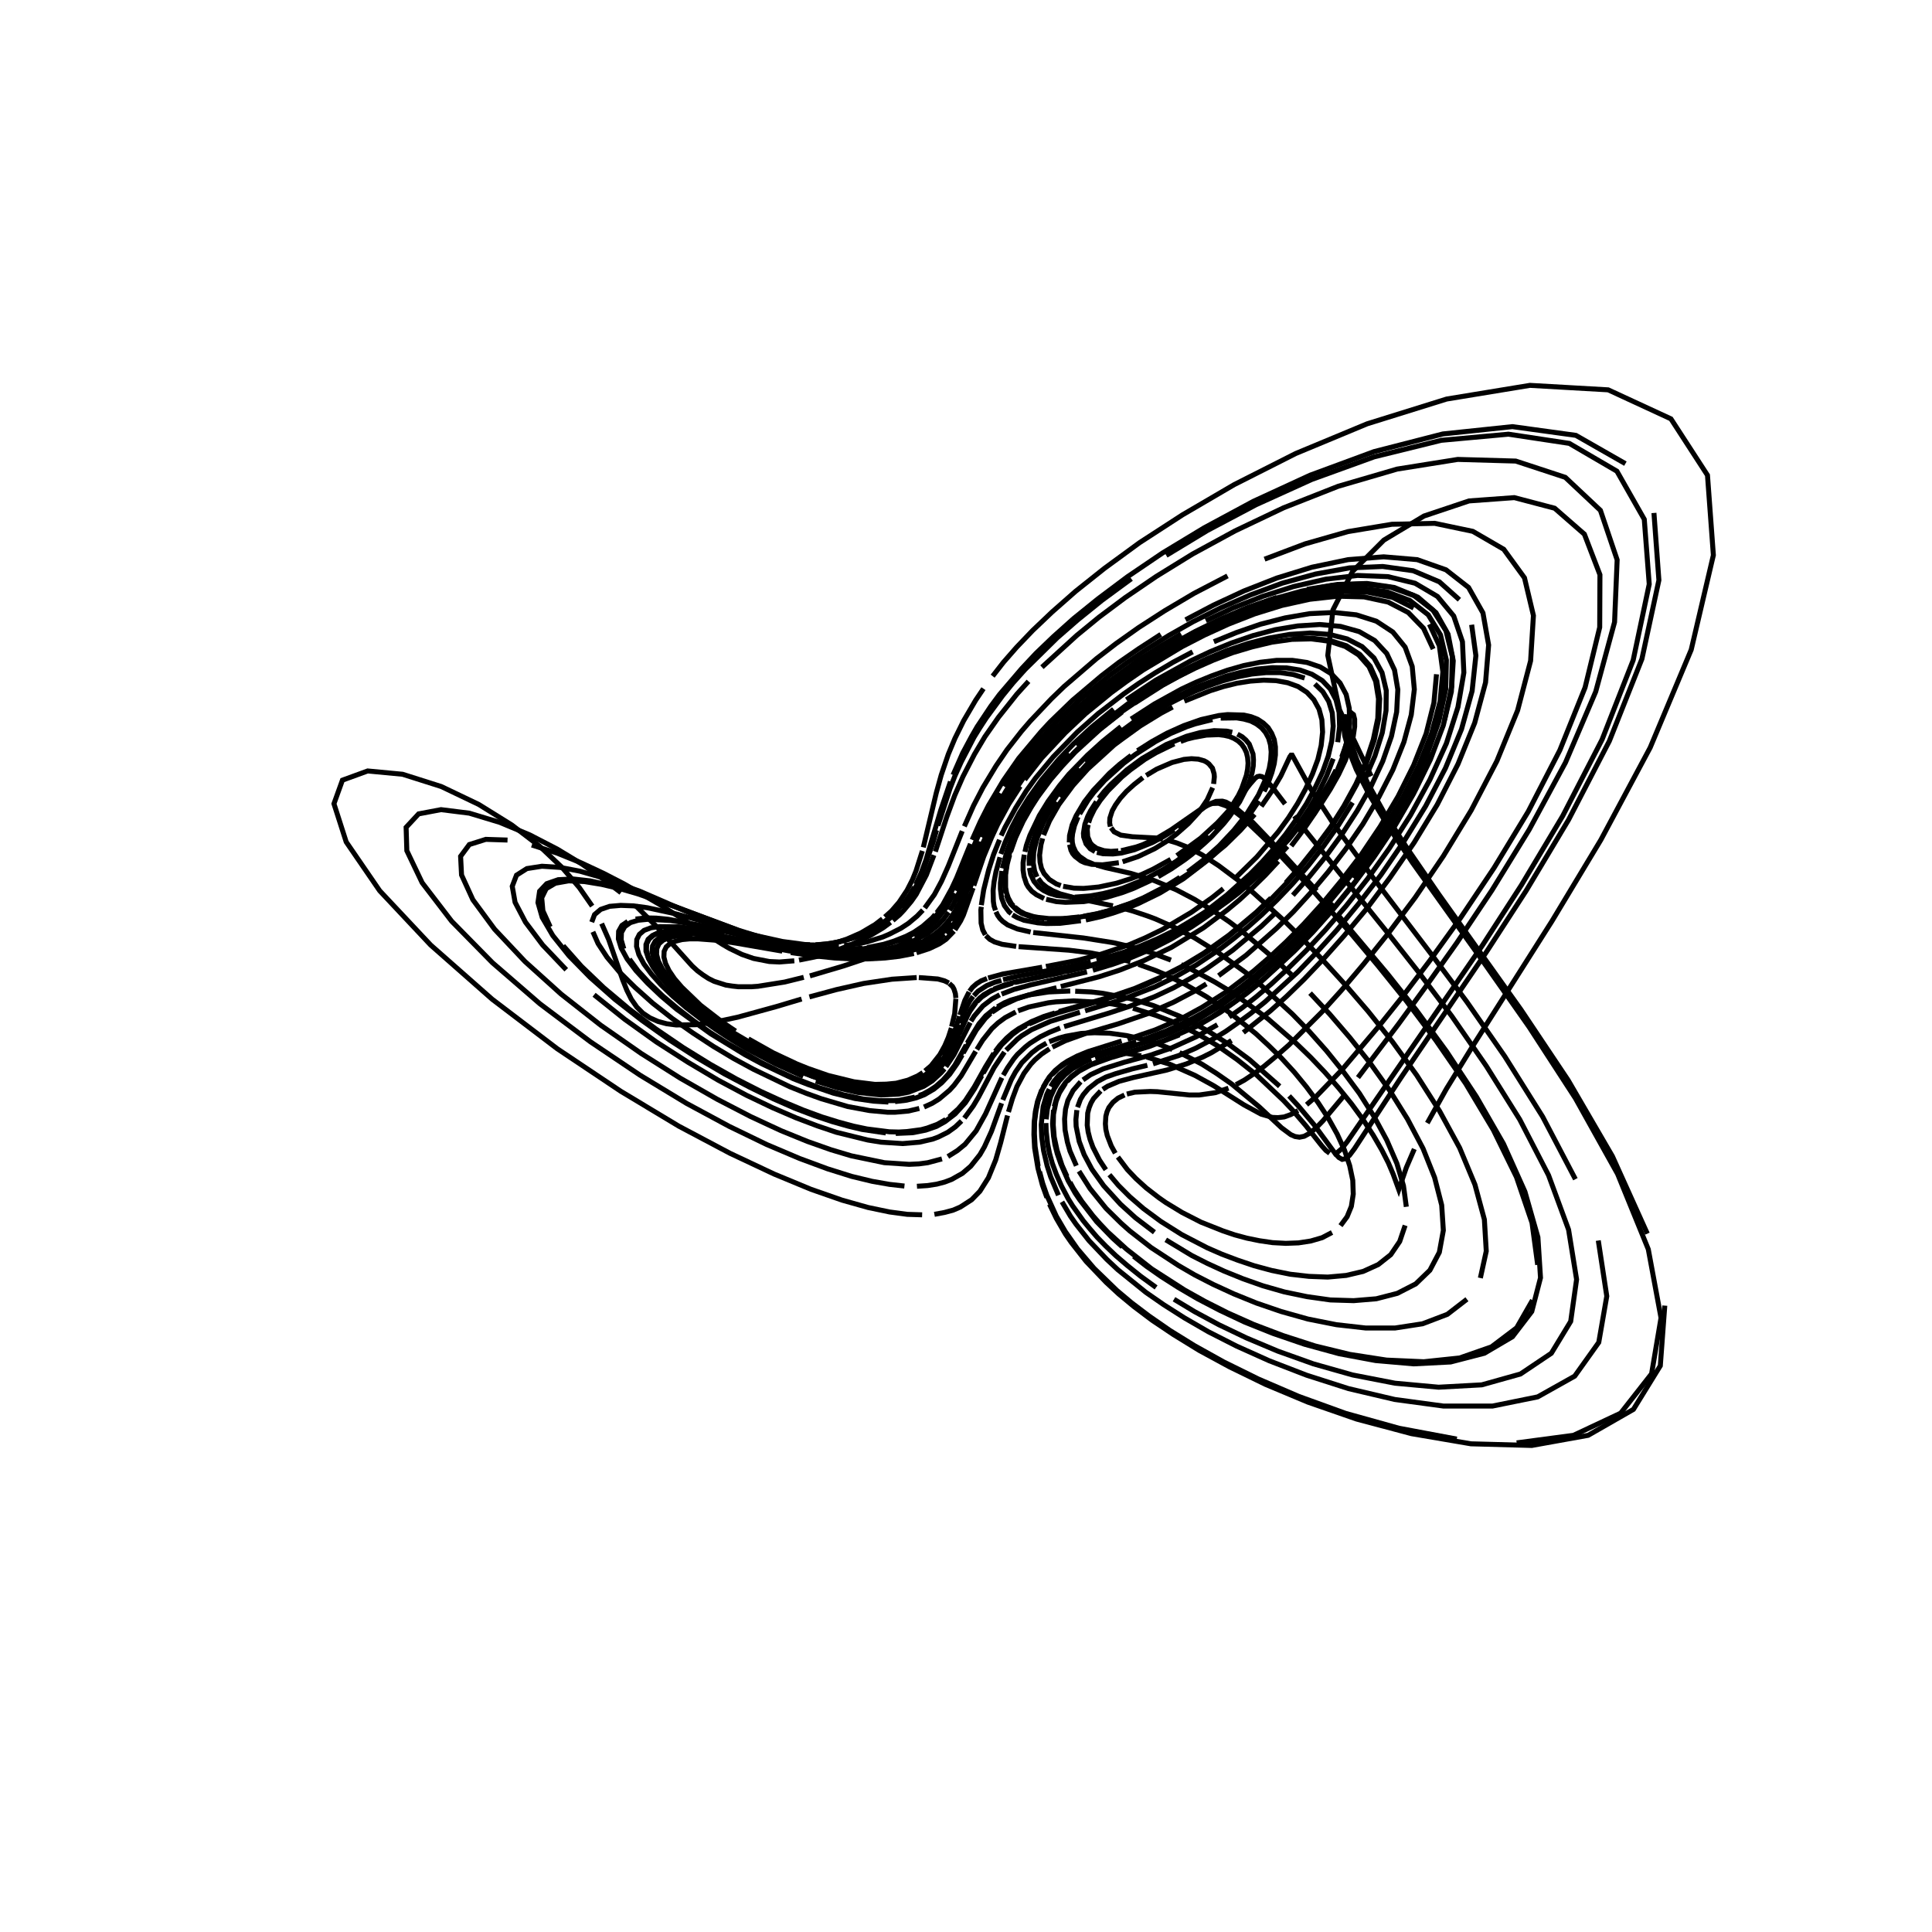 <?xml version="1.0" encoding="utf-8" ?>
<svg xmlns="http://www.w3.org/2000/svg" xmlns:cc="http://creativecommons.org/ns" xmlns:dc="http://purl.org/dc/elements/1.1/" xmlns:ev="http://www.w3.org/2001/xml-events" xmlns:inkscape="http://www.inkscape.org/namespaces/inkscape" xmlns:rdf="http://www.w3.org/1999/02/22-rdf-syntax-ns" xmlns:sodipodi="http://sodipodi.sourceforge.net/DTD/sodipodi-0.dtd" xmlns:xlink="http://www.w3.org/1999/xlink" baseProfile="tiny" height="27.093cm" version="1.2" viewBox="0 0 1024.0 1024.0" width="27.093cm">
  <defs/>
  <g fill="none" id="layer1" inkscape:groupmode="layer" inkscape:label="1" stroke="black" stroke-width="0.7mm" style="display:inline">
    <polyline points="726.75,411.375 710.0,376.25 703.75,347.375 706.5,323.25 716.875,302.875 733.5,286.25 754.75,273.5 778.625,265.5 802.625,263.75 824.0,269.375 839.75,283.125 848.0,304.625 847.875,332.5 840.125,364.375 826.75,397.625 810.0,430.125 791.875,460.0 774.125,486.5 757.75,509.25 743.25,528.375 730.75,544.0 711.375,566.875 697.75,581.0 692.5,585.5"/>
    <polyline points="688.0,588.625 684.125,590.75 680.625,592.0 677.375,592.375 674.375,592.25 668.375,590.5 659.375,585.625 643.375,575.5 633.375,570.0 620.125,564.125 607.75,560.25"/>
    <polyline points="604.875,559.625 596.625,558.25 591.5,557.875 582.25,558.125 576.25,559.125 572.5,560.125 569.25,561.375 564.75,563.625 560.875,566.375 557.625,569.5"/>
    <polyline points="556.625,570.75 554.75,573.125 552.5,577.25 550.25,583.375 549.125,588.625 548.375,594.375 548.25,600.625 548.625,607.625 550.25,618.125"/>
    <polyline points="551.0,621.0 552.625,627.125 554.875,633.625 559.875,644.625 564.625,652.75 571.125,662.0 579.875,672.25 592.0,684.0 599.75,690.5 609.0,697.5 620.0,705.125 633.125,713.25 648.625,721.875 666.875,730.875 688.375,740.125 713.25,749.125 741.5,757.0 772.125,762.75"/>
    <polyline points="803.875,764.75 834.0,760.75 859.0,749.0 875.375,728.125 880.375,698.5 873.625,662.125 857.375,622.25 835.0,582.125 810.5,544.375 786.875,510.75 748.75,457.375 735.375,437.375 725.625,421.0 718.875,407.875 714.875,397.75 712.75,390.0 712.125,384.625 712.5,381.25 713.375,379.875 714.25,380.0 715.0,381.875 715.125,385.0 714.625,389.5 713.375,395.0 711.125,401.25"/>
    <polyline points="708.125,408.125 704.25,415.375 699.75,422.875 694.625,430.375 683.125,444.875 670.625,458.0 664.25,463.875 651.875,474.25 639.875,482.875 623.375,492.75 613.375,497.625 604.25,501.5 595.875,504.625 581.25,509.0"/>
    <polyline points="578.125,509.75 566.625,512.375 539.75,517.375 531.625,519.25"/>
    <polyline points="530.75,519.625 527.25,520.625 523.0,522.375 518.375,525.375 516.125,527.75"/>
    <polyline points="515.75,528.125 514.125,530.375 512.5,533.375 510.875,536.875 508.875,542.375"/>
    <polyline points="508.5,543.125 504.875,552.25 502.0,558.0 497.875,564.125 496.125,566.125"/>
    <polyline points="495.125,567.125 491.75,570.0 489.0,571.875 485.75,573.625 482.0,575.0 477.625,576.25 475.125,576.625 469.5,577.125 462.75,577.0 450.5,575.25 440.625,572.75 429.125,568.875 416.375,563.5"/>
    <polyline points="409.5,560.125 395.25,552.25 387.875,547.75 380.75,543.0 373.75,537.875 367.25,532.625 361.375,527.375 356.125,522.125 351.875,517.125 348.625,512.5 346.5,508.25 345.625,504.5 345.875,501.375 347.25,498.875 349.5,497.0 352.75,495.75 356.75,495.0 361.25,494.75 366.25,494.875 371.5,495.375 388.0,497.875 398.75,500.0"/>
    <polyline points="404.0,501.0 427.125,504.875 438.625,506.125 448.625,506.75 459.75,506.625 464.625,506.25 471.0,505.5 479.875,503.75"/>
    <polyline points="481.375,503.375 488.125,501.125 493.5,498.625 496.125,497.0 500.75,493.25 504.375,489.125"/>
    <polyline points="504.875,488.25 507.5,484.125 510.25,478.375 517.125,460.125"/>
    <polyline points="517.625,458.375 524.0,442.75 528.75,433.0 535.5,421.25 545.375,407.125 552.125,398.875 560.5,389.75 565.5,384.875"/>
    <polyline points="571.0,379.625 577.125,374.125 591.875,362.375 610.25,349.75 621.0,343.25 632.875,336.75 645.75,330.375 659.75,324.5 674.625,319.25 690.0,315.125 705.625,312.5 720.875,311.75 735.0,313.625 747.25,318.25 757.0,325.875 763.5,336.5 766.625,349.875 766.25,365.375 762.625,382.375 756.375,400.0 748.0,417.625 738.25,434.625 727.875,450.625 717.125,465.25"/>
    <polyline points="706.5,478.375 696.125,490.0 686.375,500.125 677.25,509.0 660.875,523.0 646.75,533.125 634.875,540.375 629.5,543.25 619.875,547.625 607.875,552.125 587.0,558.375 580.375,560.625"/>
    <polyline points="578.375,561.375 574.625,563.0 568.375,566.5 564.5,569.625 561.375,573.0 558.875,576.875 556.875,581.25 555.125,587.75 554.5,593.25"/>
    <polyline points="554.375,595.25 554.5,599.5 555.25,606.25 556.25,611.25 557.75,616.625 559.875,622.375 562.625,628.625 566.25,635.5 568.5,639.125 574.125,647.0 577.625,651.25 581.5,655.75 586.125,660.5 591.375,665.5 597.5,670.75 604.5,676.375 612.75,682.375"/>
    <polyline points="622.25,688.625 633.25,695.25 646.0,702.125 660.625,709.125 677.25,716.125 696.125,722.875 716.875,728.75 739.375,733.125 762.5,735.25 785.375,734.0 805.875,728.25 822.25,717.25 832.5,700.375 835.625,678.125 831.375,651.75 820.75,622.875 805.5,593.375 787.75,565.0 769.5,538.625 751.875,515.25 735.75,494.75 692.25,440.625 686.0,432.5"/>
    <polyline points="681.125,426.125 674.375,417.25 670.375,412.625 668.875,411.625 667.625,411.375 666.375,411.625 665.25,412.5 662.625,415.5 653.125,427.625 645.25,436.125 636.375,444.25 623.75,453.5"/>
    <polyline points="620.5,455.5 611.25,460.625 605.375,463.375 599.625,465.625 591.75,468.125 582.375,470.125 574.375,470.875 569.25,470.75 563.5,469.75"/>
    <polyline points="562.25,469.375 559.875,468.5 556.125,466.125 553.375,463.0 552.0,460.25 551.25,457.0 551.0,453.25 551.75,447.625 552.625,444.375"/>
    <polyline points="553.125,442.625 556.25,435.125 561.25,426.375 568.75,416.25 576.5,407.625 590.5,394.875 594.875,391.625 604.375,384.75 615.375,378.0 621.5,374.75"/>
    <polyline points="627.75,371.625 641.375,366.125 648.5,363.875 655.625,362.125 662.75,361.0 669.75,360.5 676.375,360.75 682.5,361.875 688.0,363.875 692.75,367.0 696.375,370.875 699.125,375.875 700.625,381.5 701.0,388.0 700.25,395.125 698.5,402.5 695.625,410.25 692.0,418.125 687.75,425.875 682.875,433.5 677.5,440.875 666.125,454.25 654.25,465.875"/>
    <polyline points="648.375,471.0 642.625,475.625 631.5,483.5 616.125,492.625 606.875,497.125 598.375,500.75 583.5,505.75 571.125,509.0 554.375,512.25"/>
    <polyline points="552.375,512.625 531.5,516.25 523.75,518.375"/>
    <polyline points="523.125,518.625 520.0,519.875 517.625,521.375 515.375,523.375 513.875,525.375"/>
    <polyline points="513.625,525.75 511.375,530.25 508.75,538.0"/>
    <polyline points="508.5,538.625 506.75,544.375 504.25,551.0 499.875,559.5"/>
    <polyline points="499.125,560.5 497.0,563.5 492.125,568.5 488.125,571.25 485.0,572.875 479.125,574.875 471.75,576.125 465.625,576.25 458.5,575.75 450.125,574.25"/>
    <polyline points="445.5,573.25 435.0,570.125 423.25,565.625 416.875,562.875 403.375,556.0 389.375,547.75 382.375,543.125 375.625,538.25 363.625,528.125 358.5,523.0 354.375,518.125 351.125,513.625 349.0,509.5 348.0,505.875 348.125,502.75 349.25,500.25 351.375,498.375 354.375,497.0 358.125,496.25 362.375,495.875 367.125,495.875"/>
    <polyline points="372.25,496.25 388.25,498.5 418.25,504.0 434.75,506.25 448.375,507.25 459.625,507.25 468.875,506.5"/>
    <polyline points="470.875,506.25 479.75,504.75 488.0,502.375 494.375,499.5 497.75,497.5 500.625,495.25"/>
    <polyline points="501.375,494.625 504.875,490.75 507.75,486.125 510.375,480.875 513.25,473.375"/>
    <polyline points="513.625,472.125 519.375,456.0 523.25,446.375 528.75,434.625 535.125,423.25"/>
    <polyline points="537.125,420.125 541.75,413.25 547.5,405.75 558.5,392.875 568.25,383.125 580.5,372.375 587.625,366.625 604.625,354.375 614.625,348.0 625.625,341.625 637.75,335.25 651.0,329.25 665.0,323.625 679.875,318.875 695.125,315.375 710.25,313.5 724.875,313.875 738.125,316.625 749.25,322.25"/>
    <polyline points="757.625,330.875 762.875,342.25 764.75,356.125 763.25,371.875 758.75,388.75 751.875,406.0 743.25,423.125 733.375,439.5 723.0,454.75 712.375,468.625 702.0,481.125 692.0,492.125 682.5,501.75 673.625,510.0 665.375,517.125 657.625,523.25 650.5,528.375 644.0,532.875 637.875,536.625 632.25,539.75 622.125,544.625 617.625,546.625 605.75,551.0"/>
    <polyline points="602.25,552.125 580.5,558.75 576.375,560.25 571.0,562.75 567.875,564.5 561.5,569.625 558.5,573.25 556.875,575.875"/>
    <polyline points="556.125,577.25 554.75,580.25 552.875,586.625 551.875,596.125 552.125,602.625 553.125,609.875 555.0,617.875 556.875,623.75 561.0,633.5"/>
    <polyline points="562.875,637.0 567.375,644.625 570.25,648.75 577.25,657.625 586.625,667.5 592.5,673.0 607.375,685.0 616.75,691.5 627.75,698.5 640.5,705.875 655.5,713.5 672.75,721.25 692.5,728.875 714.75,736.0 739.25,741.75 765.125,745.25 791.0,745.25 815.0,740.375 834.625,729.375 847.375,711.5 851.625,687.0 847.125,657.5"/>
    <polyline points="835.0,625.0 817.625,591.875 797.625,560.0 777.375,530.875 758.25,505.25 727.125,464.375 706.5,436.25 694.5,417.75 684.875,400.25 684.25,400.25 683.625,401.125 678.875,411.25 674.375,418.875 668.5,427.375"/>
    <polyline points="665.0,431.625 657.5,440.0 649.375,448.0 636.625,458.375 632.375,461.5 624.0,466.875 612.125,473.375 601.125,478.25 588.125,482.625 582.25,484.125 574.375,485.625"/>
    <polyline points="572.0,486.0 563.375,486.875 556.125,486.875 550.25,486.25 547.625,485.75 543.25,484.375 540.625,483.0 537.75,480.75"/>
    <polyline points="537.125,480.125 536.0,478.875 534.375,475.875 533.5,473.25 533.0,470.375 533.0,463.375 533.875,457.875 535.125,453.125"/>
    <polyline points="535.625,451.5 538.25,444.0 542.25,435.375 546.5,427.875 550.125,422.25 557.0,413.0 562.875,406.125 569.875,398.625 583.375,386.25 594.75,377.375"/>
    <polyline points="601.25,372.75 616.125,363.25 624.5,358.625 633.5,354.125 643.125,349.875 653.125,346.0 663.625,342.875 674.125,340.375 684.75,338.875 695.0,338.625 704.5,339.875 713.0,342.625 720.125,347.125 725.625,353.375 729.125,361.125 730.625,370.375 730.25,380.75 727.875,392.0 724.0,403.75 718.625,415.625 712.25,427.25 705.125,438.5 697.375,449.0 689.5,458.875 681.5,467.875"/>
    <polyline points="673.625,476.0 666.0,483.375 651.375,495.625 638.125,505.125 626.125,512.375 615.375,517.875 601.5,523.875 586.125,529.125 561.25,536.125"/>
    <polyline points="559.125,536.875 553.25,538.75 546.625,541.5 539.875,545.25 536.5,547.625 533.5,550.25 529.875,554.125 527.5,557.25"/>
    <polyline points="526.75,558.25 522.375,565.375 516.375,576.125 511.625,583.375 507.875,587.75 503.125,592.0"/>
    <polyline points="501.25,593.375 496.875,595.875 491.5,597.875 488.25,598.75 480.75,599.75 476.375,600.0 471.375,599.875 459.5,598.375 452.375,596.875 444.5,594.75 435.625,592.0 425.75,588.375 415.0,583.875 403.0,578.375 390.25,571.875 376.5,564.125 362.125,555.25 347.625,545.375 333.375,534.75 320.0,523.5 308.125,512.125 298.5,501.25"/>
    <polyline points="291.625,491.25 287.75,482.75 287.125,475.875 289.5,471.0 294.375,468.125 301.375,466.875 309.75,467.25 318.875,468.75 328.5,471.0 338.0,473.75 356.125,480.0 391.625,493.125 402.25,496.375 411.25,498.75 419.125,500.125 426.125,500.75 429.25,500.75"/>
    <polyline points="432.25,500.75 437.75,500.375 445.125,499.125 453.625,496.75 457.375,495.25 464.125,491.875 468.5,489.125 472.375,486.125 476.875,481.875"/>
    <polyline points="478.0,480.75 480.0,478.375 483.5,473.25 485.875,469.125 488.75,463.125 494.5,446.625 496.375,440.0"/>
    <polyline points="497.125,437.625 503.5,418.0 506.125,411.25 509.5,403.75 516.25,390.75 519.25,385.875 522.75,380.5 531.375,368.75 536.875,362.0 543.375,354.75 560.25,338.125 571.125,328.625 584.125,318.125 599.625,306.75"/>
    <polyline points="618.125,294.375 640.0,281.125 665.75,267.5 695.25,254.125 728.375,242.125 763.875,233.375 799.5,230.125 831.75,235.0 857.0,249.75 871.5,275.25 874.125,309.625 865.625,349.875 849.125,392.0 828.25,432.5 806.375,469.125 785.75,501.0 714.125,605.0 711.125,608.875 708.625,611.0 706.625,611.75"/>
    <polyline points="704.75,611.25 702.75,609.75 700.625,607.375 692.125,596.625 684.5,587.75 680.25,583.25 666.0,569.75 655.75,561.625 645.625,554.5 640.5,551.375 635.625,548.5 626.0,543.625 621.375,541.5 612.5,538.125 600.5,534.375"/>
    <polyline points="596.75,533.5 589.625,532.125 583.125,531.25 569.0,530.5 559.625,531.0 555.625,531.5 545.25,533.75 539.625,535.75"/>
    <polyline points="538.375,536.375 532.75,539.375 529.0,542.125 525.75,545.125 520.875,551.25 517.75,556.25"/>
    <polyline points="517.125,557.25 509.5,570.125 505.75,575.125 503.375,577.75 497.75,582.5 494.125,584.75 489.75,586.75"/>
    <polyline points="487.25,587.5 481.5,588.875 474.5,589.5 470.375,589.5 460.875,588.625 449.375,586.5 435.375,582.375 427.375,579.5 418.625,576.0 399.375,566.75 389.0,561.125 378.125,554.625 367.25,547.5 356.375,539.875 346.0,531.75 336.625,523.375 328.375,515.25 321.75,507.375 317.0,500.125 314.25,493.875"/>
    <polyline points="313.625,488.75 315.125,484.75 318.375,482.0 323.125,480.375 329.0,479.875 335.75,480.125 343.125,481.125 358.25,484.375 398.875,495.5 414.625,499.0 431.375,501.25 435.0,501.5 444.625,501.375"/>
    <polyline points="447.5,501.125 455.25,500.125 459.875,499.125 467.875,496.625 471.375,495.125 477.5,492.0 481.5,489.375 486.125,485.5 489.125,482.375"/>
    <polyline points="490.125,481.25 495.25,474.125 499.0,467.125 502.625,459.0 510.0,440.5"/>
    <polyline points="511.125,438.0 516.0,427.0 521.0,417.375 527.875,406.0 533.75,397.375 541.375,387.625 546.0,382.25 557.25,370.375 564.125,363.75 581.125,349.125 591.5,341.125 603.5,332.625 617.25,323.75 632.875,314.5 650.625,305.25"/>
    <polyline points="670.25,296.375 691.75,288.25 714.5,281.75 737.75,277.875 760.375,277.375 780.625,281.625 797.0,291.125 808.0,306.25 812.75,326.25 811.25,350.25 804.375,376.5 793.375,403.375 779.75,429.5 765.0,453.75 750.125,475.625 735.875,494.625 722.75,511.0 711.0,524.875 700.5,536.5 683.125,553.875 676.0,560.125 669.875,565.25 664.375,569.25 659.5,572.5 655.125,574.875"/>
    <polyline points="651.125,576.75 644.25,579.125 635.5,580.375 630.5,580.375 613.375,578.625 609.625,578.5 601.5,578.875 597.25,579.875"/>
    <polyline points="596.0,580.375 592.625,582.0 589.875,584.25 587.75,587.0 586.75,589.25 586.125,591.625 585.875,595.625 586.125,598.625 586.875,601.875 589.0,607.375 591.125,611.25"/>
    <polyline points="592.5,613.25 597.5,619.875 602.0,624.625 607.5,629.625 614.125,634.75 617.875,637.375 626.5,642.625 636.5,647.75 648.125,652.375 654.375,654.5 660.875,656.25 667.625,657.625 674.5,658.625 681.5,659.0 688.25,658.75 694.75,657.75 700.75,656.0 706.0,653.25"/>
    <polyline points="710.5,649.625 714.0,644.875 716.25,639.375 717.25,632.875 717.0,625.625 715.375,617.875 712.625,609.625 708.75,601.125 704.0,592.625 698.5,584.25 692.375,576.0 686.0,568.25 679.25,560.875 672.375,554.125 665.625,547.875 652.25,537.125 639.625,528.375 628.0,521.625 617.5,516.5 612.5,514.375 603.375,511.125"/>
    <polyline points="599.125,509.75 591.25,507.625 577.75,505.0 566.625,503.625 539.875,501.75"/>
    <polyline points="538.625,501.625 531.125,500.5 527.125,499.25 524.625,497.875 522.5,495.875"/>
    <polyline points="522.25,495.5 520.875,492.875 520.0,489.25 519.875,482.25 520.125,480.625"/>
    <polyline points="520.125,479.75 521.375,471.625 524.0,461.125 526.625,452.875 529.75,445.125"/>
    <polyline points="530.625,442.875 532.75,438.375 538.375,428.125 544.0,419.125 548.875,412.375 558.25,401.125 571.0,388.0 582.0,378.25 595.625,367.75 603.5,362.25 612.25,356.625 621.75,351.0 632.125,345.5"/>
    <polyline points="643.375,340.125 655.375,335.25 668.0,330.875 681.125,327.5 694.125,325.25 707.0,324.625 718.875,325.875 729.5,329.25 738.25,335.0 744.75,343.0 748.5,353.25 749.625,365.375 748.0,378.875 744.125,393.25 738.25,408.0 730.75,422.625 722.375,436.75 713.25,450.0 703.875,462.25 694.625,473.25 685.5,483.25 676.625,492.0 660.375,506.375 645.875,517.125"/>
    <polyline points="639.375,521.5 633.25,525.25 622.125,531.125 608.0,537.375 592.75,542.625 575.375,547.75 564.625,551.625 557.75,555.0"/>
    <polyline points="556.25,555.875 552.125,558.625 548.5,561.75 546.375,564.0 542.75,568.875 539.0,575.875 536.625,582.25 534.5,589.375"/>
    <polyline points="534.0,591.25 530.375,605.625 527.75,614.75 523.875,624.25 519.375,631.375 515.0,635.875 509.0,639.75 505.25,641.375 500.625,642.625 495.25,643.625"/>
    <polyline points="488.75,643.875 480.875,643.625 471.5,642.375 460.125,640.0 446.375,636.125 429.875,630.375 410.25,622.25 386.875,611.25 359.75,596.875 329.0,578.375 295.375,555.875 260.875,529.625 228.25,500.875 201.25,472.125 183.5,446.25 177.0,426.0 181.5,413.5 194.875,408.625 213.375,410.375 233.875,416.875 253.75,426.375 271.25,437.25 286.0,448.5 297.875,459.75 307.0,470.375 313.875,480.25"/>
    <polyline points="318.875,489.5 322.625,498.0 330.0,519.25 332.25,524.875 334.625,529.625 337.5,533.75 340.75,537.0 344.5,539.5 348.75,541.375 353.375,542.625 358.375,543.25 369.0,543.125 374.5,542.375 380.0,541.5 391.0,539.125 411.5,533.5 424.875,529.5"/>
    <polyline points="429.0,528.375 443.375,524.5 457.75,521.25 472.75,519.0 485.875,518.125"/>
    <polyline points="487.0,518.125 497.0,518.875 500.625,519.875 502.875,521.0"/>
    <polyline points="503.125,521.25 504.875,522.875 505.625,524.25 506.375,526.625 506.625,529.0"/>
    <polyline points="506.625,529.375 506.0,537.25 504.375,544.125"/>
    <polyline points="504.25,544.875 502.625,549.875 500.75,554.25 498.125,559.0 493.5,564.875 490.25,567.625"/>
    <polyline points="489.125,568.5 486.375,570.25 481.25,572.5 475.0,574.125 469.75,574.625 463.75,574.75 452.625,573.375 438.875,570.0 428.125,566.25 422.25,563.875 409.75,558.0 396.625,550.625"/>
    <polyline points="389.875,546.5 383.375,542.125 371.25,532.75 361.375,523.25 357.5,518.75 354.625,514.5 352.75,510.625 351.875,507.25 352.0,504.25 353.125,501.875 355.125,500.125 358.0,498.875 361.5,498.0 365.5,497.625 370.0,497.625 379.875,498.375 390.125,499.875 414.625,504.125"/>
    <polyline points="419.125,504.875 431.5,506.625 442.375,507.75 451.75,508.25 459.875,508.25 469.125,507.75 476.625,506.875 484.375,505.375"/>
    <polyline points="485.75,505.0 492.625,502.75 497.875,500.25 501.375,497.875 505.625,493.5"/>
    <polyline points="506.125,492.875 509.125,488.125 510.625,485.0 515.75,470.625"/>
    <polyline points="516.125,469.375 521.375,454.0 525.5,444.0 528.75,437.0 534.625,426.25 540.75,416.75"/>
    <polyline points="543.125,413.25 552.125,401.75 564.625,388.375 575.375,378.25 589.0,367.125 597.0,361.25 605.875,355.125 626.5,342.75 638.375,336.625 651.25,330.75 665.0,325.375 679.5,320.875 694.25,317.625 709.0,316.0 723.0,316.375 735.75,319.125 746.375,324.625 754.5,333.0 759.625,344.0"/>
    <polyline points="761.375,357.375 760.0,372.5 755.875,388.875 749.25,405.625 741.0,422.125 731.5,438.125 721.5,453.0 711.125,466.5 701.0,478.75 691.125,489.625 681.75,499.125 672.875,507.375 664.625,514.5 649.875,525.75 637.125,533.875 626.125,539.875 612.25,545.875 597.625,550.875"/>
    <polyline points="594.5,551.75 576.625,557.375 570.875,559.75 565.875,562.375 563.0,564.25 559.25,567.375 556.125,570.875 552.875,576.25"/>
    <polyline points="552.125,577.625 549.875,583.875 548.75,589.25 548.125,595.0 548.0,601.375 548.375,608.5 550.125,619.125 552.5,628.125 554.875,634.75"/>
    <polyline points="556.25,638.25 559.875,645.75 564.75,654.125 567.875,658.625 575.625,668.5 586.25,679.625 593.0,685.875 601.0,692.5 610.625,699.75 622.0,707.375 635.625,715.75 651.75,724.5 670.75,733.75 693.125,743.125 719.0,752.125 748.125,759.875 779.625,765.25 811.875,766.125 841.75,760.75 865.75,747.0 880.0,723.875 882.375,692.0"/>
    <polyline points="873.125,653.875 854.625,612.875 831.125,572.5 806.125,535.125 762.5,473.875 746.25,450.25 733.75,431.0 725.0,415.25 719.25,402.875 715.875,393.375 714.5,386.25 714.5,381.5 715.25,378.75 716.25,377.875 717.375,378.75 718.0,381.25 718.0,385.125 717.25,390.25 715.5,396.25 713.0,403.125 709.5,410.5 705.125,418.25 700.125,426.125 694.625,433.875 688.625,441.375"/>
    <polyline points="682.375,448.625 676.0,455.5 669.5,461.875 656.625,473.125 650.25,478.0 638.25,486.375 627.0,493.125 616.625,498.375 602.625,504.375 583.375,510.625 565.5,514.875"/>
    <polyline points="563.0,515.375 537.875,520.5 532.125,522.125 526.75,524.25"/>
    <polyline points="526.0,524.625 521.375,527.25 519.25,529.0 517.0,531.375 513.625,536.375"/>
    <polyline points="513.375,537.0 511.625,540.25 506.75,551.625 503.875,557.375"/>
    <polyline points="503.375,558.375 500.0,563.5 496.5,567.625 493.125,570.625 490.375,572.625 487.25,574.375 481.375,576.625 476.625,577.625 471.0,578.25 464.375,578.25"/>
    <polyline points="460.625,577.875 452.0,576.625 442.0,574.25 430.375,570.375 417.375,565.0 402.875,557.875 395.375,553.625 387.75,549.0 373.0,538.75 366.0,533.25 359.625,527.75 354.125,522.25 349.5,516.875 346.0,512.0 343.625,507.5 342.625,503.5 342.75,500.25 344.125,497.625 346.5,495.625 349.875,494.375"/>
    <polyline points="354.0,493.625 358.625,493.375 363.875,493.625 375.0,494.875 417.625,502.875 430.5,504.75 445.0,506.0 451.125,506.125 461.875,505.625"/>
    <polyline points="464.25,505.375 476.25,503.5 483.875,501.25 490.125,498.625 494.125,496.25 498.375,493.125"/>
    <polyline points="499.125,492.375 502.5,488.75 506.0,483.625 510.5,474.25 513.0,467.75"/>
    <polyline points="513.5,466.375 520.0,449.375 527.5,433.125 534.25,421.375 538.625,414.625 544.0,407.125"/>
    <polyline points="547.25,403.125 554.625,394.5 563.875,384.75 569.375,379.5 582.5,368.125 599.0,355.75 608.75,349.25 619.625,342.5 631.625,335.875 644.75,329.25 659.0,323.125 674.25,317.625 690.125,313.25 706.25,310.25 721.875,309.5 736.625,311.125 749.375,315.625 759.5,323.375 766.375,334.25 769.75,348.0 769.375,364.0 765.625,381.5"/>
    <polyline points="759.125,399.625 750.5,417.875 740.5,435.375 729.75,451.75 718.75,466.75 707.875,480.125 697.375,492.0 687.5,502.375 678.25,511.25 669.75,518.875 661.75,525.375 654.5,530.875 641.625,539.5 630.625,545.5 616.875,551.625 605.75,555.375 593.875,558.875"/>
    <polyline points="591.25,559.625 584.25,561.75 576.625,564.875 573.375,566.5 568.0,570.375 564.75,573.75 562.125,577.5 560.125,581.75 558.75,586.5"/>
    <polyline points="558.375,588.25 557.875,595.625 558.375,602.0 559.125,606.625 560.375,611.5 562.25,616.875 566.125,625.75 569.875,632.375 572.25,635.875 581.25,647.5 589.75,656.25 594.875,660.875"/>
    <polyline points="600.875,665.875 607.625,671.125 615.5,676.625 624.5,682.375 634.75,688.375 646.5,694.5 659.75,700.75 674.75,706.75 691.5,712.5 709.75,717.5 729.125,721.125 749.25,722.875 768.875,721.875 786.75,717.25 801.625,708.5 811.875,695.125 816.5,677.25 815.125,655.75 808.25,631.625 796.875,606.25 782.5,581.25 766.75,557.375 750.75,535.5 735.375,516.125 708.75,484.5"/>
    <polyline points="697.875,472.125 680.625,453.25 664.0,435.875 654.125,427.5 649.75,425.125 647.875,424.625 644.5,424.75 641.375,426.0 638.375,427.875 624.25,438.5"/>
    <polyline points="622.375,439.875 616.5,443.5 610.625,446.625 601.25,450.375 594.375,452.125 589.875,452.625 584.625,452.5 581.375,451.75"/>
    <polyline points="580.375,451.375 577.875,449.875 575.625,447.25 574.375,443.625 574.25,441.625 575.0,436.875 576.5,432.75 578.0,429.75 581.125,424.875"/>
    <polyline points="582.375,423.125 585.25,419.5 588.75,415.75 597.25,408.0 605.375,402.0 618.125,394.625 628.875,390.25 636.25,388.25 643.5,387.25 650.125,387.5 653.125,388.125"/>
    <polyline points="655.875,389.125 658.375,390.5 660.375,392.25 662.125,394.375 664.125,399.625 664.375,402.75 664.25,406.0 663.625,409.625 662.5,413.375 661.0,417.125 657.0,425.0 651.625,432.75 648.625,436.5 642.125,443.5 638.625,446.75 631.625,452.875 628.0,455.625 620.875,460.5 613.875,464.625"/>
    <polyline points="610.5,466.375 600.75,470.875 594.75,473.125 586.375,475.625 581.25,476.75 574.375,477.875 564.75,478.25 559.875,477.875 554.5,476.625"/>
    <polyline points="553.375,476.25 549.375,474.25 546.875,472.375 545.0,470.125 544.0,468.375 542.75,464.5 542.25,461.125 542.25,457.25 542.875,453.0"/>
    <polyline points="543.25,451.5 544.0,448.125 545.875,442.75 550.875,432.25 555.5,424.75 561.5,416.5 566.625,410.25 576.375,400.25 584.5,392.875 594.125,385.125"/>
    <polyline points="599.5,381.125 611.875,373.125 626.125,365.25 633.875,361.625 642.125,358.25 650.5,355.25 659.25,352.75 668.0,351.0 676.625,350.0 685.0,350.0 692.75,351.125 699.75,353.5 705.625,357.125 710.25,362.0 713.5,368.125 715.125,375.375 715.375,383.5 714.0,392.5 711.375,401.875 707.5,411.5 702.75,421.25 697.125,430.625 690.875,439.75 684.375,448.375"/>
    <polyline points="677.5,456.5 670.625,463.875 663.75,470.625 657.0,476.875 650.375,482.375 637.875,491.75 620.875,502.125 606.0,509.25 593.25,514.25 582.375,517.75 562.25,522.875"/>
    <polyline points="560.0,523.5 549.75,526.0 538.875,529.375 531.0,533.0 525.75,536.5"/>
    <polyline points="525.0,537.125 522.25,539.75 517.5,545.875 510.5,558.125"/>
    <polyline points="510.0,559.125 507.375,563.625 503.375,569.375 499.125,573.875 495.0,577.25 489.875,580.25 485.625,581.875 480.5,583.125 474.375,583.875"/>
    <polyline points="470.875,584.125 462.875,583.625 453.25,582.25 441.625,579.375 428.125,574.75 420.5,571.75 403.875,563.875 395.0,559.125 376.625,547.875 358.625,534.875 350.5,528.0 343.25,521.125 337.125,514.5 332.375,508.25 329.25,502.5 327.75,497.625 327.875,493.625 329.625,490.5 332.75,488.375"/>
    <polyline points="336.875,487.125 342.125,486.5 347.875,486.625 354.25,487.25 374.125,491.0 409.75,499.25 423.875,501.75 432.0,502.75 439.375,503.25 449.0,503.25 457.125,502.5"/>
    <polyline points="459.625,502.25 468.375,500.5 474.0,498.75 480.25,496.25 484.375,494.125 489.0,491.0 494.0,486.625 495.625,484.75"/>
    <polyline points="496.5,483.75 499.625,479.625 504.375,471.0 507.0,465.375 514.375,447.25"/>
    <polyline points="515.25,445.125 519.625,435.375 523.875,427.0 531.75,413.75 540.0,401.875 551.75,387.875 556.625,382.625 568.5,371.125 583.875,358.125 593.0,351.125 603.5,343.875 615.25,336.25"/>
    <polyline points="628.375,328.5 643.125,320.75 659.25,313.25 676.75,306.375 695.375,300.625 714.5,296.625 733.375,295.125 751.125,296.625 766.375,302.0 778.375,311.375 786.0,324.875 789.0,341.875 787.375,361.75 781.625,383.125 772.75,405.0 761.75,426.5 749.5,446.625 736.75,465.125 724.375,481.625 712.375,496.0 701.25,508.5 691.125,519.125 681.875,528.125 673.375,535.75 659.0,547.25"/>
    <polyline points="652.75,551.5 642.0,558.0 637.25,560.375 628.875,563.875 618.5,567.125 600.625,571.125 593.125,573.125 587.0,575.75 584.5,577.375"/>
    <polyline points="583.375,578.25 579.625,582.25 578.25,584.625 577.25,587.125 576.5,590.0 576.25,596.375 576.75,600.0 577.75,603.875 579.25,608.0 582.75,614.875 586.125,620.0"/>
    <polyline points="588.0,622.625 592.75,628.25 598.75,634.25 606.125,640.625 615.25,647.375 626.375,654.375 639.875,661.375 647.625,664.75 655.875,667.875 664.75,670.875 674.0,673.375 683.875,675.375 693.75,676.5 703.75,676.875 713.5,676.0 722.5,673.875 730.5,670.25 737.125,665.0 741.875,658.0 744.75,649.5"/>
    <polyline points="745.375,639.625 743.875,628.5 740.375,616.625 735.0,604.25 728.25,591.75 720.5,579.5 711.875,567.875 703.0,556.875 694.0,546.75 685.0,537.5 668.0,521.875 660.125,515.375 645.625,504.875 633.0,497.0 621.875,491.25 612.25,487.0 607.875,485.375 600.0,482.75 593.125,480.875"/>
    <polyline points="589.875,480.125 570.25,476.0 561.875,473.75 558.0,472.125 554.75,470.25 552.125,468.125 550.25,465.625"/>
    <polyline points="549.625,464.75 548.375,461.75 547.625,457.25 547.875,451.875 548.5,448.75 549.875,443.75 553.0,436.125 555.25,431.875 559.625,424.75"/>
    <polyline points="561.5,422.25 565.5,416.75 576.375,404.75 583.5,398.125 591.75,391.125 607.125,380.375 619.375,373.125 626.0,369.75 633.0,366.5 640.375,363.5 648.0,360.875 655.75,358.75 663.5,357.25 671.125,356.5 678.5,356.5 685.375,357.5 691.5,359.375"/>
    <polyline points="696.875,362.5 701.125,366.625 704.25,371.75 706.125,377.875 706.625,384.875 705.875,392.625 704.0,400.75 701.0,409.125 697.0,417.625 692.375,426.125 687.0,434.375 681.375,442.25 675.25,449.75 669.0,456.75 662.75,463.125 650.25,474.375 638.375,483.625 627.125,491.0 621.875,494.125 611.875,499.375 602.75,503.375"/>
    <polyline points="598.5,505.125 590.625,508.0 573.875,512.875 537.875,520.75"/>
    <polyline points="536.625,521.125 528.375,523.75 524.5,525.625 520.25,528.5 517.875,530.875"/>
    <polyline points="517.375,531.25 514.25,535.625 512.875,538.125 508.5,547.875"/>
    <polyline points="508.125,548.75 503.0,559.25 499.5,564.375 497.75,566.5 493.5,570.5 489.25,573.375"/>
    <polyline points="487.625,574.25 484.0,575.875 477.25,577.625 471.75,578.375 465.125,578.375 461.375,578.125 453.0,576.875 443.125,574.625 437.625,573.0 425.375,568.5 418.625,565.625 404.25,558.625 396.75,554.5 381.5,545.0 374.125,539.75 367.125,534.25"/>
    <polyline points="360.625,528.75 350.0,517.875 346.25,512.75 343.75,508.125 342.375,504.125 342.375,500.625 343.5,497.875 345.75,495.875 348.875,494.375 352.875,493.5 357.5,493.25 368.125,493.875 385.25,496.625 412.0,501.875 429.75,504.625"/>
    <polyline points="433.625,505.0 447.5,506.0 453.5,506.0 463.75,505.375 470.25,504.5 479.125,502.625 488.75,499.125"/>
    <polyline points="489.875,498.5 494.875,495.625 499.75,491.625 503.625,487.0 505.875,483.5 507.875,479.625"/>
    <polyline points="508.375,478.5 513.0,467.625 520.875,447.0 525.125,437.875"/>
    <polyline points="526.375,435.25 532.5,424.0 538.875,414.0 544.375,406.5 551.125,398.25 559.625,388.875 564.625,383.875 576.5,373.0 583.625,367.125 591.5,361.0 600.5,354.625 610.375,348.125 621.375,341.375 633.625,334.625 647.0,328.125 661.375,322.0 676.75,316.625"/>
    <polyline points="692.75,312.375 708.875,309.75 724.5,309.25 739.0,311.375 751.5,316.5 761.125,324.75 767.5,336.125 770.25,350.25 769.25,366.625 765.0,384.375 758.125,402.625 749.125,420.875 739.0,438.25 728.125,454.375 717.0,469.25 706.25,482.375 695.875,494.0 686.0,504.125 668.5,520.25 660.625,526.625 646.875,536.5 635.125,543.5 629.875,546.125"/>
    <polyline points="625.125,548.5 608.875,554.75 588.625,560.625 578.25,564.375 571.875,567.75 568.0,570.75 565.75,573.0"/>
    <polyline points="564.75,574.125 561.5,579.25 559.75,583.75 558.375,590.5 558.25,596.25 558.75,602.625 560.25,609.625 562.875,617.625 565.5,623.5"/>
    <polyline points="567.125,626.625 568.875,629.875 573.375,636.75 579.25,644.375 582.875,648.5 587.0,652.875 597.125,662.125 610.375,672.5 627.875,683.75 638.625,689.75 650.75,695.875 664.5,702.0 680.0,707.875 697.0,713.375 715.5,717.875 734.875,720.875 754.625,721.75 773.625,719.75 790.5,713.875 803.875,703.75 812.25,689.125"/>
    <polyline points="815.0,670.375 812.0,648.125 803.75,623.875 791.5,598.875 776.875,574.375 761.0,551.375 745.375,530.5 730.375,511.875 716.875,495.75 694.375,470.375 671.625,445.875 658.0,432.875 652.125,428.375 649.875,427.125 645.875,425.75 642.5,425.875 639.375,427.0"/>
    <polyline points="637.875,427.875 620.625,439.875 613.25,444.25 605.875,447.625 602.375,448.875 594.25,450.875"/>
    <polyline points="592.75,451.0 588.75,451.25 585.125,450.875 581.25,449.625 579.0,448.0 577.875,446.75 576.5,443.5 576.25,439.5 576.75,437.125"/>
    <polyline points="577.0,436.0 577.875,433.375 580.0,429.0 583.125,424.25 587.25,419.125 594.5,411.875 599.0,408.125 606.75,402.5 612.625,399.0 622.375,394.25"/>
    <polyline points="625.75,393.0 629.125,391.75 632.625,390.875 639.375,389.625 645.875,389.375 648.875,389.75 651.625,390.375 654.0,391.375 656.25,392.75 658.125,394.5 659.5,396.5 660.625,398.875 661.25,401.5 661.5,404.5 661.25,407.625 660.625,410.875 658.125,418.0 656.375,421.625 651.875,428.875 646.5,436.0 643.375,439.375"/>
    <polyline points="640.25,442.625 633.75,448.625 623.625,456.375 616.875,460.625 607.125,465.875 595.125,470.75 589.625,472.375 584.625,473.625 577.625,474.875 569.625,475.5"/>
    <polyline points="567.875,475.5 560.125,474.625 556.25,473.5 553.125,472.0 550.5,470.125 548.0,467.125 546.25,463.375 545.625,460.0"/>
    <polyline points="545.5,458.875 545.5,455.0 546.5,449.0 548.75,442.125 551.375,436.125 555.0,429.375 560.0,421.875 566.625,413.375 572.125,407.25"/>
    <polyline points="575.375,404.0 582.625,397.125 591.25,389.875 596.125,386.25 601.375,382.375 607.125,378.625 619.875,371.125 634.25,364.125 649.875,358.375 658.0,356.25 666.25,354.625 674.25,353.875 681.875,354.0 689.0,355.125 695.375,357.375 700.875,360.75 705.125,365.25 708.125,371.0 709.75,377.625 710.0,385.125 709.0,393.375"/>
    <polyline points="706.625,402.125 703.25,411.0 698.875,420.0 693.75,428.875 688.0,437.375 681.875,445.5 675.5,453.125 669.0,460.25 656.0,472.75 643.5,483.0 637.5,487.25 631.75,491.125 620.875,497.625 610.875,502.75 597.5,508.375 589.625,511.125 579.25,514.25"/>
    <polyline points="576.125,515.125 546.25,522.0 537.5,524.375 530.875,526.875"/>
    <polyline points="529.875,527.25 525.75,529.5 521.0,533.125 516.375,538.5 514.625,541.25"/>
    <polyline points="514.25,542.0 505.625,559.0 501.375,565.375"/>
    <polyline points="500.625,566.5 498.75,568.625 494.125,572.875 489.625,575.75 481.625,578.875 476.5,579.875 466.875,580.375 454.5,579.0 444.25,576.625 432.375,573.0"/>
    <polyline points="425.75,570.5 411.25,564.0 395.5,555.75 387.375,550.875 379.25,545.5 371.25,539.875 363.625,534.0 356.625,528.0 350.5,522.125 345.25,516.25 341.25,510.875 338.625,506.0 337.375,501.625 337.5,498.0 338.875,495.25 341.375,493.125 345.0,491.75 349.5,491.125 360.125,491.25 371.875,492.875 384.0,495.25"/>
    <polyline points="389.875,496.5 406.5,500.0 421.0,502.625 433.5,504.25 440.75,504.75 450.375,505.0 458.625,504.625 467.875,503.375 475.5,501.625"/>
    <polyline points="477.25,501.25 483.25,499.125 491.625,494.75 497.125,490.375 500.125,487.125 502.75,483.5"/>
    <polyline points="503.375,482.5 505.25,479.5 508.625,472.5 519.25,446.0"/>
    <polyline points="520.25,443.75 527.75,428.5 533.25,419.125 537.875,412.125 543.625,404.375 550.75,395.625 559.75,386.0 571.0,375.25 585.25,363.125 603.25,350.0 614.0,343.125 626.0,336.0"/>
    <polyline points="639.125,329.0 653.5,322.25 669.125,316.125 685.625,310.875 702.625,307.0 719.5,305.0 735.625,305.625 750.0,309.125 761.875,316.125 770.5,326.5 775.125,340.125 775.875,356.5 772.75,374.75 766.625,394.0 757.875,413.25 747.625,432.0 736.375,449.625 724.875,465.75 713.5,480.125 702.5,492.875 692.25,503.875 682.625,513.375 673.875,521.5 665.75,528.375 658.25,534.25 651.5,539.0"/>
    <polyline points="645.25,543.125 634.25,549.375 620.75,555.5 609.75,559.25 595.5,563.125 584.75,566.5 578.0,569.625 574.0,572.375"/>
    <polyline points="572.75,573.375 568.75,578.0 566.0,583.25 564.75,587.875 564.25,593.125 564.5,598.875 565.75,605.375 567.125,610.125 570.5,617.875"/>
    <polyline points="571.875,620.75 577.75,630.0 586.25,640.5 594.125,648.25 598.75,652.375 610.125,661.25 624.625,670.75 633.25,675.75 643.0,680.75 653.875,685.75 665.875,690.625 679.0,695.125 693.25,699.125 708.375,702.125 723.875,703.875 739.375,703.875 754.0,701.625 767.125,696.625 777.5,688.625"/>
    <polyline points="784.625,677.375 787.75,663.125 786.75,646.375 781.75,627.875 773.625,608.375 763.0,588.875 750.875,569.875 738.0,552.125 725.125,536.0 712.625,521.5 701.0,508.75 690.375,497.625 680.75,488.125 664.375,473.25 657.5,467.5 646.0,458.875 637.0,453.0 629.625,449.125 623.625,446.75 618.625,445.25"/>
    <polyline points="616.375,444.75 612.375,444.125 600.25,443.5 594.0,442.625 590.5,440.875 588.875,438.75"/>
    <polyline points="588.5,438.125 588.125,436.125 588.25,433.625 589.5,429.75 591.25,426.625 593.75,423.125 597.0,419.5 601.0,415.875 605.75,412.125"/>
    <polyline points="607.5,411.0 613.125,407.625 621.25,404.125 627.5,402.5 631.5,402.125 635.125,402.375 638.25,403.25 639.625,404.0 640.75,404.875 642.625,407.125 643.5,410.125 643.625,411.75 643.25,415.5"/>
    <polyline points="642.75,417.5 639.875,423.875 635.5,430.375 629.875,436.5 623.5,442.125 619.0,445.5 612.125,449.75 603.25,454.0 595.0,456.75"/>
    <polyline points="593.0,457.25 584.375,458.375 578.625,458.125 575.0,457.25 573.0,456.375 569.75,453.875 568.5,452.375 567.625,450.625 566.875,447.625"/>
    <polyline points="566.75,446.5 566.875,442.875 568.25,437.25 570.375,432.375 574.75,425.0 579.5,418.875 588.0,409.875 593.375,405.125 599.5,400.375"/>
    <polyline points="602.875,397.875 610.375,393.125 618.5,388.625 627.375,384.625 636.625,381.375 646.0,379.25 650.625,378.75 659.25,379.0 663.125,379.875 666.625,381.25 669.625,383.25 672.125,385.625 674.0,388.625 675.375,392.0 676.0,395.875 676.0,400.125 675.375,404.75 674.125,409.5 672.375,414.375 670.0,419.5"/>
    <polyline points="667.25,424.5 660.5,434.375 652.75,443.75 644.375,452.125 640.125,455.875 627.25,465.75 614.875,473.25 603.375,478.875 596.375,481.75 589.75,484.0 583.75,485.75 575.5,487.625"/>
    <polyline points="572.875,488.0 561.875,489.375 554.625,489.5 550.0,489.125 542.75,487.75 539.0,486.25 536.625,484.875"/>
    <polyline points="536.0,484.25 534.75,483.25 532.375,480.0 530.875,476.0 530.25,471.25 530.25,468.0 531.0,461.625"/>
    <polyline points="531.25,460.25 533.875,450.625 536.0,445.0 540.0,436.25 544.125,428.75 549.625,420.25 554.375,413.875 560.0,407.0 566.875,399.5"/>
    <polyline points="570.875,395.5 575.25,391.25 585.5,382.5 597.875,373.0 612.75,363.25 621.25,358.375 630.375,353.625 640.125,349.0 650.375,344.75 661.25,341.125 672.25,338.25 683.5,336.25 694.375,335.5 704.625,336.25 714.0,338.625 722.0,342.75 728.25,348.75 732.5,356.5 734.75,366.0 734.625,376.625 732.625,388.375 728.75,400.625 723.375,413.125"/>
    <polyline points="716.875,425.375 709.5,437.25 701.5,448.5 693.375,458.875 685.125,468.375 676.875,477.0 668.875,484.75 661.25,491.5 653.875,497.5 646.875,502.875 634.0,511.5 622.5,518.0 612.25,523.0 594.875,529.75 575.125,535.75"/>
    <polyline points="572.375,536.5 556.625,541.375 546.75,545.75 541.5,549.0 539.25,550.75 533.25,556.625"/>
    <polyline points="532.375,557.625 526.875,565.875 518.625,581.5 515.875,586.125 511.125,592.625"/>
    <polyline points="509.625,594.125 506.375,597.25 502.375,600.125 497.375,602.625 494.375,603.75 487.375,605.375 478.375,606.125 467.0,605.375 460.0,604.25 443.25,600.125 433.25,596.75 422.0,592.5 409.5,587.125 395.625,580.5 380.625,572.5 364.625,563.0 347.875,552.25 331.125,540.25 314.875,527.25"/>
    <polyline points="300.125,514.0 287.625,500.875 278.5,488.75 273.0,478.25 271.5,469.75 273.75,463.875 279.25,460.375 287.25,459.125 296.875,459.75 307.375,461.75 318.25,464.875 339.125,472.375 390.375,494.625 404.0,499.25 411.5,501.125 414.875,501.625"/>
    <polyline points="418.125,502.0 426.75,502.375 434.375,501.625 443.25,499.625 449.125,497.625 456.25,494.5 463.875,490.0 467.75,487.0"/>
    <polyline points="469.0,486.0 472.5,482.875 476.5,478.25 480.75,471.875 483.625,466.25 485.5,461.625 488.875,451.0"/>
    <polyline points="489.375,449.125 496.25,420.25 498.875,410.75 502.625,399.75 506.125,391.375 510.75,382.0 517.125,371.125 521.25,365.0"/>
    <polyline points="526.125,358.375 531.875,351.0 538.875,343.0 547.375,334.125 557.625,324.375 570.125,313.375 585.375,301.25 604.0,287.625 626.75,272.875 654.125,256.875 686.75,240.375 724.625,224.625 766.75,211.5 810.875,204.25 852.375,206.625 885.625,222.0 905.0,251.875 908.125,294.25 896.375,344.375 874.625,396.25 848.5,445.125 822.625,488.125 781.0,553.75 766.625,577.125 756.5,595.25"/>
    <polyline points="749.625,609.0 745.375,618.875 741.375,630.5 738.375,622.25 735.875,616.375 732.375,609.5 727.875,601.75 722.5,593.5 716.375,585.125 709.5,576.625 702.25,568.375 694.75,560.5 687.125,553.125 671.875,539.875 657.375,529.125 650.5,524.5 643.875,520.5 631.625,513.875 626.0,511.25"/>
    <polyline points="620.625,508.875 610.625,505.125 606.125,503.75 597.625,501.375 590.0,499.625 574.125,497.125 547.625,494.25"/>
    <polyline points="546.25,494.0 539.25,492.375 534.125,490.25 531.5,488.375 530.0,486.875 528.75,485.125 527.875,483.25"/>
    <polyline points="527.625,482.5 526.875,480.25 526.5,477.75 526.375,472.0 526.875,467.375 527.875,462.125 530.0,454.375"/>
    <polyline points="530.5,452.625 532.5,447.0 536.25,438.5 540.125,431.125 545.25,422.875 552.125,413.25 561.25,402.375 569.0,394.25 578.625,385.375 590.25,375.875"/>
    <polyline points="597.0,370.875 612.625,360.5 631.125,350.25 641.5,345.375 652.5,340.875 664.125,336.875 675.875,333.75 687.875,331.75 699.5,331.0 710.5,332.0 720.375,334.75 728.625,339.5 735.0,346.375 739.125,355.125 740.875,365.5 740.25,377.375 737.5,390.25 732.875,403.5 726.625,416.875 719.25,429.875 711.125,442.375 702.625,454.0 693.875,464.75 685.25,474.5"/>
    <polyline points="676.75,483.125 668.625,490.875 653.375,503.625 639.75,513.25 633.5,517.125 622.125,523.5 612.0,528.25 599.0,533.25 588.0,536.875 564.0,544.125"/>
    <polyline points="561.875,544.875 556.25,547.125 551.375,549.5 545.875,553.0 543.5,554.875 539.25,558.875 537.375,561.125 534.0,566.0 531.75,569.875"/>
    <polyline points="531.0,571.25 522.375,590.375 517.375,599.375 511.5,606.5 507.375,609.875 502.375,613.0"/>
    <polyline points="499.25,614.25 491.75,616.25 487.125,616.875 481.875,617.125 468.75,616.25 451.25,612.625 440.375,609.375 428.0,605.0 413.875,599.25 398.0,591.875 380.125,582.625 360.625,571.5 339.875,558.375 318.375,543.375 297.375,526.875 278.25,509.625 262.125,492.5 250.625,476.875 244.625,463.75 244.125,453.875 248.75,447.625 257.5,444.875 269.0,445.25"/>
    <polyline points="281.875,447.875 295.125,452.125 308.125,457.375 320.125,463.0 331.0,468.625 349.375,479.25 382.875,500.5 386.5,502.625 393.25,505.875 399.375,508.0 407.75,509.625 413.125,509.875 421.0,509.25"/>
    <polyline points="423.5,508.875 433.375,506.875 442.5,504.0 450.75,500.875 461.625,495.625 467.875,491.875 472.0,488.875"/>
    <polyline points="473.25,487.875 476.875,484.75 479.0,482.5 483.0,477.75 485.625,474.0 491.0,463.75 495.0,453.25"/>
    <polyline points="495.75,451.375 501.75,433.125 506.0,421.625 510.375,411.625 516.5,399.75 522.0,390.5 529.25,380.125 539.0,367.875 545.125,361.125"/>
    <polyline points="552.25,353.625 570.75,336.75 582.5,327.125 596.375,316.75 612.875,305.5 632.125,293.625 654.625,281.375 680.375,269.125 709.25,257.75 740.5,248.625 772.625,243.5 803.375,244.375 829.625,253.0 848.25,270.5 857.125,296.75 855.75,329.75 845.75,366.625 829.75,404.125 810.5,439.75 790.75,471.875 772.125,499.75 755.375,523.375 741.25,542.75 719.75,571.125"/>
    <polyline points="712.125,581.0 701.125,594.125 697.25,598.125 694.0,600.75 691.25,602.25 688.75,602.75 686.375,602.375 684.125,601.375 679.25,597.75 667.375,586.625 652.75,574.5 644.875,569.0 637.0,564.0 625.125,557.875"/>
    <polyline points="621.375,556.25 614.0,553.375 606.875,551.125 597.125,548.875 588.125,547.625 580.125,547.375 573.0,547.75 564.75,549.25 561.125,550.25 556.125,552.125"/>
    <polyline points="554.625,552.875 550.5,555.25 546.875,558.0 541.625,563.25 538.25,568.125 536.0,572.25 531.5,583.0"/>
    <polyline points="530.875,584.75 525.5,599.625 521.75,607.875 519.375,612.0 514.5,618.125 510.125,621.875 504.375,625.125 500.75,626.5 496.5,627.625 491.625,628.375 486.0,628.75"/>
    <polyline points="479.375,628.625 471.5,627.75 462.25,626.125 451.375,623.5 438.625,619.5 423.75,614.0 406.375,606.625 386.5,597.0 364.0,584.875 339.25,569.875 312.875,552.125 286.125,532.0 261.0,510.25 239.375,488.25 223.75,467.875 215.625,450.875 215.25,438.5 221.875,431.375 233.75,429.125 248.75,431.0 264.875,435.875 280.75,442.5 295.5,450.125 308.5,458.0 319.625,465.875 329.125,473.125"/>
    <polyline points="336.875,480.0 348.75,491.875 366.875,512.0 369.75,514.625 372.625,516.75 375.5,518.625 378.5,520.125 384.75,522.125 388.0,522.625 391.375,523.0 398.25,523.0 401.75,522.75 415.875,520.5 426.0,518.0"/>
    <polyline points="429.25,517.25 447.0,512.0 461.625,507.125 474.875,501.875 483.625,497.5"/>
    <polyline points="484.875,496.75 490.5,493.0 496.125,488.0 501.375,481.25 505.75,473.25"/>
    <polyline points="506.375,472.0 509.5,465.0 515.0,451.0 520.875,437.625 526.5,426.625 530.125,420.375"/>
    <polyline points="532.25,416.875 540.0,405.625 546.75,397.125 555.25,387.5 560.25,382.25 572.375,370.875 587.875,358.125 597.125,351.375 607.625,344.25 619.375,336.875 632.375,329.5 646.875,322.25 662.625,315.375 679.5,309.125 697.25,304.25 715.25,301.0 732.875,300.25 749.0,302.5 762.875,308.375 773.5,317.875"/>
    <polyline points="780.0,331.125 782.25,347.5 780.25,366.25 774.625,386.5 766.125,407.125 755.625,427.25 744.0,446.125 732.0,463.625 720.0,479.125 708.625,492.875 697.75,504.875 687.875,515.125 670.375,531.125 662.75,537.25 655.75,542.375 649.5,546.75 643.75,550.25 633.625,555.625 625.0,559.375 611.125,563.875"/>
    <polyline points="608.125,564.625 600.25,566.5 591.5,569.0 586.125,570.875 581.625,573.25 576.875,577.0 574.125,580.25 572.625,582.75 571.125,586.875"/>
    <polyline points="570.75,588.375 570.25,593.375 570.375,597.0 572.0,605.0 574.625,612.0 578.75,619.75 585.0,628.5 593.875,638.25 601.875,645.5 611.875,653.125"/>
    <polyline points="617.875,657.125 631.75,665.5 639.875,669.625 648.875,673.75 658.75,677.75 669.375,681.5 680.75,684.75 692.75,687.25 705.125,689.0 717.5,689.375 729.5,688.375 740.625,685.5 750.375,680.5 757.875,673.25 762.875,663.75 765.0,652.125 764.125,638.75 760.375,624.125 754.25,608.75 746.0,593.125 736.5,577.875 726.125,563.375 715.375,549.875 704.75,537.5 694.375,526.375"/>
    <polyline points="684.5,516.625 675.25,508.0 658.875,494.125 651.625,488.625 644.875,484.0 633.25,476.75 623.5,471.625 611.5,466.625 599.25,462.875 586.0,459.875 581.125,458.5"/>
    <polyline points="579.625,458.0 575.875,456.5 572.125,453.875 570.125,451.5 568.875,448.75 568.375,446.625 568.25,444.375 568.5,441.875 569.5,437.625 571.375,433.0"/>
    <polyline points="572.25,431.375 576.75,424.0 579.75,420.0 585.5,413.625 595.625,404.5 601.75,399.875 612.5,393.0 620.5,388.75 629.125,385.125 633.625,383.625 642.625,381.375"/>
    <polyline points="647.0,380.625 655.5,380.5 659.25,381.125 662.875,382.125 666.0,383.75 668.625,385.75 670.75,388.25 672.375,391.25 673.375,394.75 673.75,398.5 673.5,402.75 672.75,407.125 671.375,411.75 667.0,421.375 661.125,430.875 657.625,435.5 654.0,440.0 646.125,448.375 637.875,455.75 629.5,462.125"/>
    <polyline points="625.375,465.0 617.375,470.0 606.0,475.875 598.875,478.875 589.125,482.25 580.5,484.625 570.5,486.375 560.125,487.25 555.0,487.125"/>
    <polyline points="553.5,487.0 549.25,486.5 545.625,485.625 541.625,484.125 539.125,482.625 535.5,479.0 534.25,476.75 533.375,474.25"/>
    <polyline points="533.125,473.375 532.625,470.375 532.5,466.0 533.625,457.875 535.25,451.5 536.5,447.875 538.875,442.0 542.0,435.375"/>
    <polyline points="543.375,432.875 548.0,425.125 552.0,419.25 556.75,413.0 562.625,406.0 569.625,398.5 578.25,390.375 594.625,377.125 608.375,367.75 616.125,363.0 633.625,353.75 643.25,349.5 653.375,345.625 663.875,342.375 674.5,340.0"/>
    <polyline points="685.125,338.5 695.5,338.25 705.0,339.5 713.625,342.25 720.75,346.875 726.25,353.125 729.75,361.0 731.25,370.375 730.75,380.875 728.375,392.25 724.375,404.0 719.0,415.875 712.5,427.625 705.25,438.875 697.5,449.5 689.625,459.375 681.625,468.375 673.625,476.625 666.0,483.875 651.375,496.125 644.5,501.25 638.0,505.625 626.125,512.875 620.625,515.75"/>
    <polyline points="615.375,518.375 605.875,522.625 593.375,527.25 579.5,531.5 561.25,536.625 553.375,539.25 545.375,542.75"/>
    <polyline points="543.875,543.5 540.0,545.75 536.625,548.25 530.875,553.75 526.125,560.125 521.125,568.75"/>
    <polyline points="520.375,570.125 516.5,577.125 511.625,584.5 506.25,590.375 500.875,594.5 496.375,597.0 490.625,599.0 483.625,600.375 474.75,600.75"/>
    <polyline points="469.5,600.5 456.875,598.625 449.5,596.875 441.125,594.5 431.75,591.375 421.25,587.375 409.875,582.375 397.375,576.25 383.875,569.125 369.625,560.75 354.875,551.25 340.125,540.75 325.875,529.625 312.75,518.0 301.625,506.625 293.0,495.875 287.375,486.25 285.125,478.375 286.0,472.375 289.75,468.375 295.875,466.25 303.75,465.875 312.75,466.875 322.375,469.0 332.125,471.625"/>
    <polyline points="341.625,474.75 359.5,481.125 393.625,494.0 403.875,497.125 412.5,499.125 423.5,500.75 432.75,500.875 440.625,500.0 447.5,498.5 451.625,497.25"/>
    <polyline points="453.625,496.5 462.375,492.5 468.25,488.875 472.125,485.875 478.625,479.25 482.25,474.25 484.625,470.125"/>
    <polyline points="485.375,468.75 488.25,462.625 490.75,455.875 498.625,429.375 503.75,414.25"/>
    <polyline points="505.125,410.75 510.25,399.125 515.0,390.25 517.875,385.25 525.125,374.375 529.75,368.125 541.625,354.25 549.125,346.25 558.25,337.5 569.0,327.875 582.0,317.375 597.5,305.75 616.125,293.125 638.25,279.75 664.25,265.75 694.375,251.875 728.25,239.375 764.75,230.0 801.625,226.125 835.25,230.75 861.5,245.75"/>
    <polyline points="876.625,271.875 879.25,307.5 870.25,349.25 853.0,392.75 831.375,434.5 808.875,472.125 787.875,504.5 742.5,571.25 717.875,608.875 715.25,612.375 713.125,614.125 711.375,614.5 709.625,613.5 707.75,611.5 696.375,596.0 688.0,586.0 683.25,580.875"/>
    <polyline points="678.25,575.75 662.25,561.625 651.25,553.5 640.5,546.625 630.25,541.0 625.25,538.625 611.375,533.0 599.0,529.25 584.625,526.5 578.375,525.75 569.875,525.375"/>
    <polyline points="567.25,525.25 555.875,525.75 545.125,527.375 535.625,530.125 532.375,531.5 528.625,533.625"/>
    <polyline points="527.75,534.125 522.5,538.375 518.875,542.625 512.625,552.875"/>
    <polyline points="512.125,553.875 506.125,564.5 502.75,569.125 499.75,572.5 495.875,575.875 492.875,577.875 489.25,579.875 487.125,580.625"/>
    <polyline points="484.875,581.5 476.875,583.125 473.625,583.375 466.375,583.375 457.5,582.5 447.0,580.25 434.5,576.625 420.0,571.0 412.0,567.375 403.5,563.125 385.75,553.125 376.625,547.375 367.75,541.125 359.125,534.5 351.125,527.75 344.125,521.0 338.125,514.5 333.625,508.375"/>
    <polyline points="330.625,502.875 329.25,498.125 329.375,494.25 331.125,491.125 334.125,489.0 338.25,487.75 343.375,487.25 355.25,487.875 361.75,488.875 374.875,491.5 399.375,497.25 415.125,500.5 424.25,502.0 436.125,503.25 443.125,503.5"/>
    <polyline points="446.25,503.5 457.5,502.875 464.625,501.75 472.5,499.75 477.625,498.0 483.375,495.375 489.375,491.625 491.375,489.875"/>
    <polyline points="492.375,489.125 496.0,485.5 499.875,480.5 501.25,478.25 505.875,469.5 510.375,458.625"/>
  </g>
</svg>
